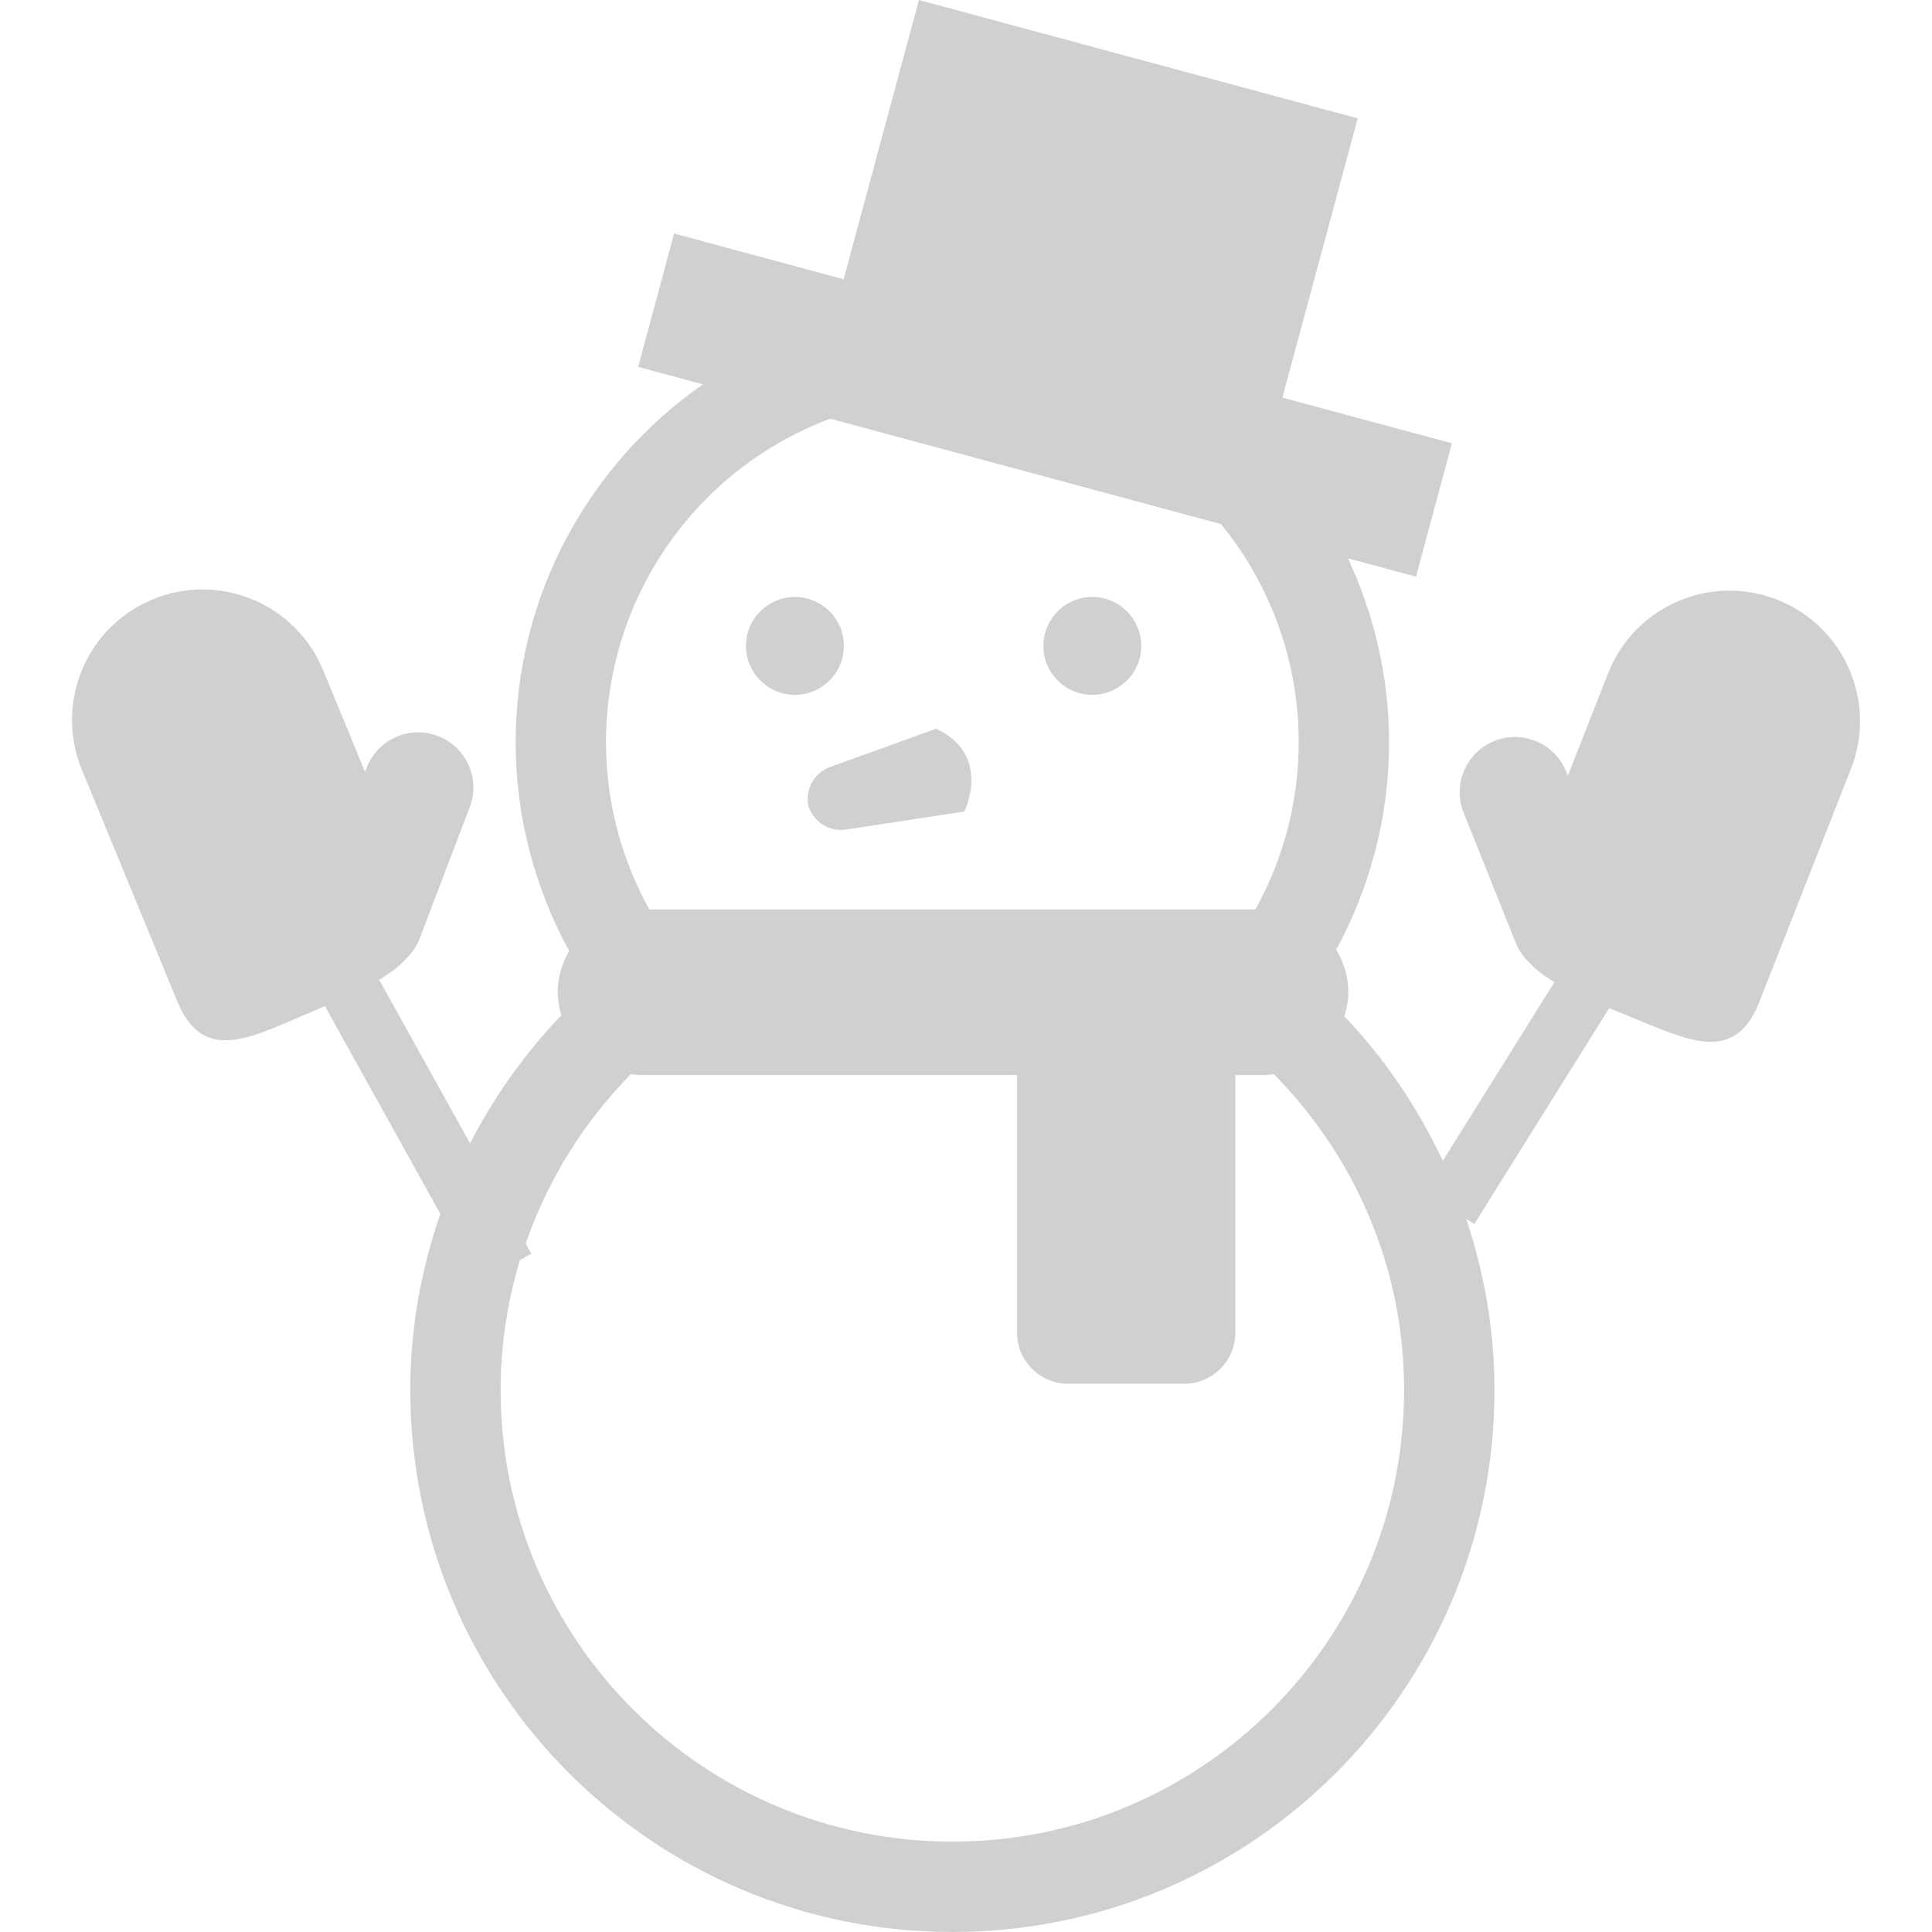 <!--?xml version="1.0" encoding="utf-8"?-->
<!-- Generator: Adobe Illustrator 18.1.1, SVG Export Plug-In . SVG Version: 6.00 Build 0)  -->

<svg version="1.1" id="_x32_" xmlns="http://www.w3.org/2000/svg" xmlns:xlink="http://www.w3.org/1999/xlink" x="0px" y="0px" viewBox="0 0 512 512" style="width: 256px; height: 256px; opacity: 1;" xml:space="preserve">
<style type="text/css">
	.st0{fill:#4B4B4B;}
</style>
<g>
	<path class="st0" d="M210.662,184.138c7.156,0,12.97-5.807,12.97-12.97c0-7.163-5.814-12.97-12.97-12.97
		c-7.171,0-12.97,5.807-12.97,12.97C197.691,178.332,203.491,184.138,210.662,184.138z" style="fill: rgb(208, 208, 208);"></path>
	<path class="st0" d="M289.48,184.138c7.156,0,12.97-5.807,12.97-12.97c0-7.163-5.814-12.97-12.97-12.97
		c-7.171,0-12.97,5.807-12.97,12.97C276.51,178.332,282.309,184.138,289.48,184.138z" style="fill: rgb(208, 208, 208);"></path>
	<polygon class="st0" points="214.294,214.116 214.263,213.649 214.06,213.219 	" style="fill: rgb(208, 208, 208);"></polygon>
	<path class="st0" d="M214.263,213.649c1.356,4.186,5.502,6.858,9.899,6.188l31.396-4.77c0,0,7.483-14.966-7.483-21.95
		l-28.107,10.149C215.697,204.809,213.327,209.252,214.263,213.649z" style="fill: rgb(208, 208, 208);"></path>
	<path class="st0" d="M470.984,158.923c-17.787-6.984-37.85,1.762-44.834,19.541l-10.664,27.109l-0.436-1.067
		c-2.993-7.498-11.52-11.146-19.019-8.146c-7.514,3.009-11.161,11.529-8.137,19.02l13.844,34.592
		c0.841,2.097,2.151,3.858,3.71,5.292c1.7,1.871,3.976,3.492,6.485,5.028L382.36,307.62c-6.657-14.148-15.417-27.118-26.096-38.287
		c0.623-2.026,1.06-4.138,1.06-6.376c0-4.139-1.216-7.966-3.211-11.271c8.87-16.361,13.999-35.052,13.999-54.936
		c0-17.46-3.976-33.953-10.897-48.794l18.037,4.864l9.525-35.341l-44.928-12.105l19.954-74.009L243.524,0L223.57,74.009
		l-44.928-12.128l-9.525,35.348l17.148,4.63c-29.962,20.912-49.605,55.583-49.605,94.891c0,20.016,5.207,38.824,14.17,55.263
		c-1.871,3.227-3.024,6.937-3.024,10.944c0,2.136,0.405,4.162,0.966,6.111c-9.634,10.024-17.772,21.474-24.194,33.945
		l-24.085-43.361c2.774-1.699,5.269-3.484,7.093-5.558c1.528-1.466,2.806-3.242,3.616-5.362l13.282-34.811
		c2.9-7.529-0.888-15.994-8.433-18.878c-7.561-2.884-16.01,0.904-18.894,8.449l-0.42,1.076l-11.084-26.931
		c-7.28-17.67-27.499-26.088-45.146-18.816c-17.678,7.28-26.08,27.492-18.816,45.162l25.254,61.304
		c7.28,17.654,20.468,9.057,38.147,1.784c0.343-0.148,0.67-0.288,1.013-0.436l30.586,55.053c-5.067,14.638-7.966,30.281-7.966,46.65
		c0.016,79.348,64.32,143.654,143.669,143.661c79.349-0.007,143.654-64.313,143.654-143.661c0-15.854-2.713-31.038-7.483-45.278
		l2.136,1.325l35.746-57.204c0.576,0.226,1.122,0.46,1.699,0.694c17.787,6.984,31.131,15.371,38.115-2.401l24.256-61.701
		C497.501,185.985,488.756,165.915,470.984,158.923z M187.496,131.852c9.135-9.143,20.219-16.26,32.503-20.898l103.59,27.936
		c12.86,15.8,20.577,35.879,20.577,57.86c0,16.096-4.193,31.132-11.474,44.257H172.078c-7.28-13.126-11.474-28.162-11.474-44.257
		C160.621,171.371,170.863,148.501,187.496,131.852z M337.042,452.988c-21.7,21.684-51.553,35.06-84.649,35.067
		c-33.096-0.007-62.964-13.383-84.664-35.067c-21.684-21.7-35.044-51.553-35.06-84.649c0-11.996,1.824-23.531,5.129-34.421
		l3.009-1.675l-1.496-2.697c5.923-17.008,15.479-32.301,27.888-44.897c0.842,0.101,1.683,0.257,2.556,0.257h99.77v68.233
		c0,7.499,6.08,13.578,13.578,13.578h30.71c7.499,0,13.578-6.08,13.578-13.578v-68.233h7.982c0.764,0,1.481-0.149,2.229-0.226
		c21.264,21.598,34.499,50.976,34.499,83.658C372.102,401.435,358.727,431.288,337.042,452.988z" style="fill: rgb(208, 208, 208);"></path>
</g>
</svg>
